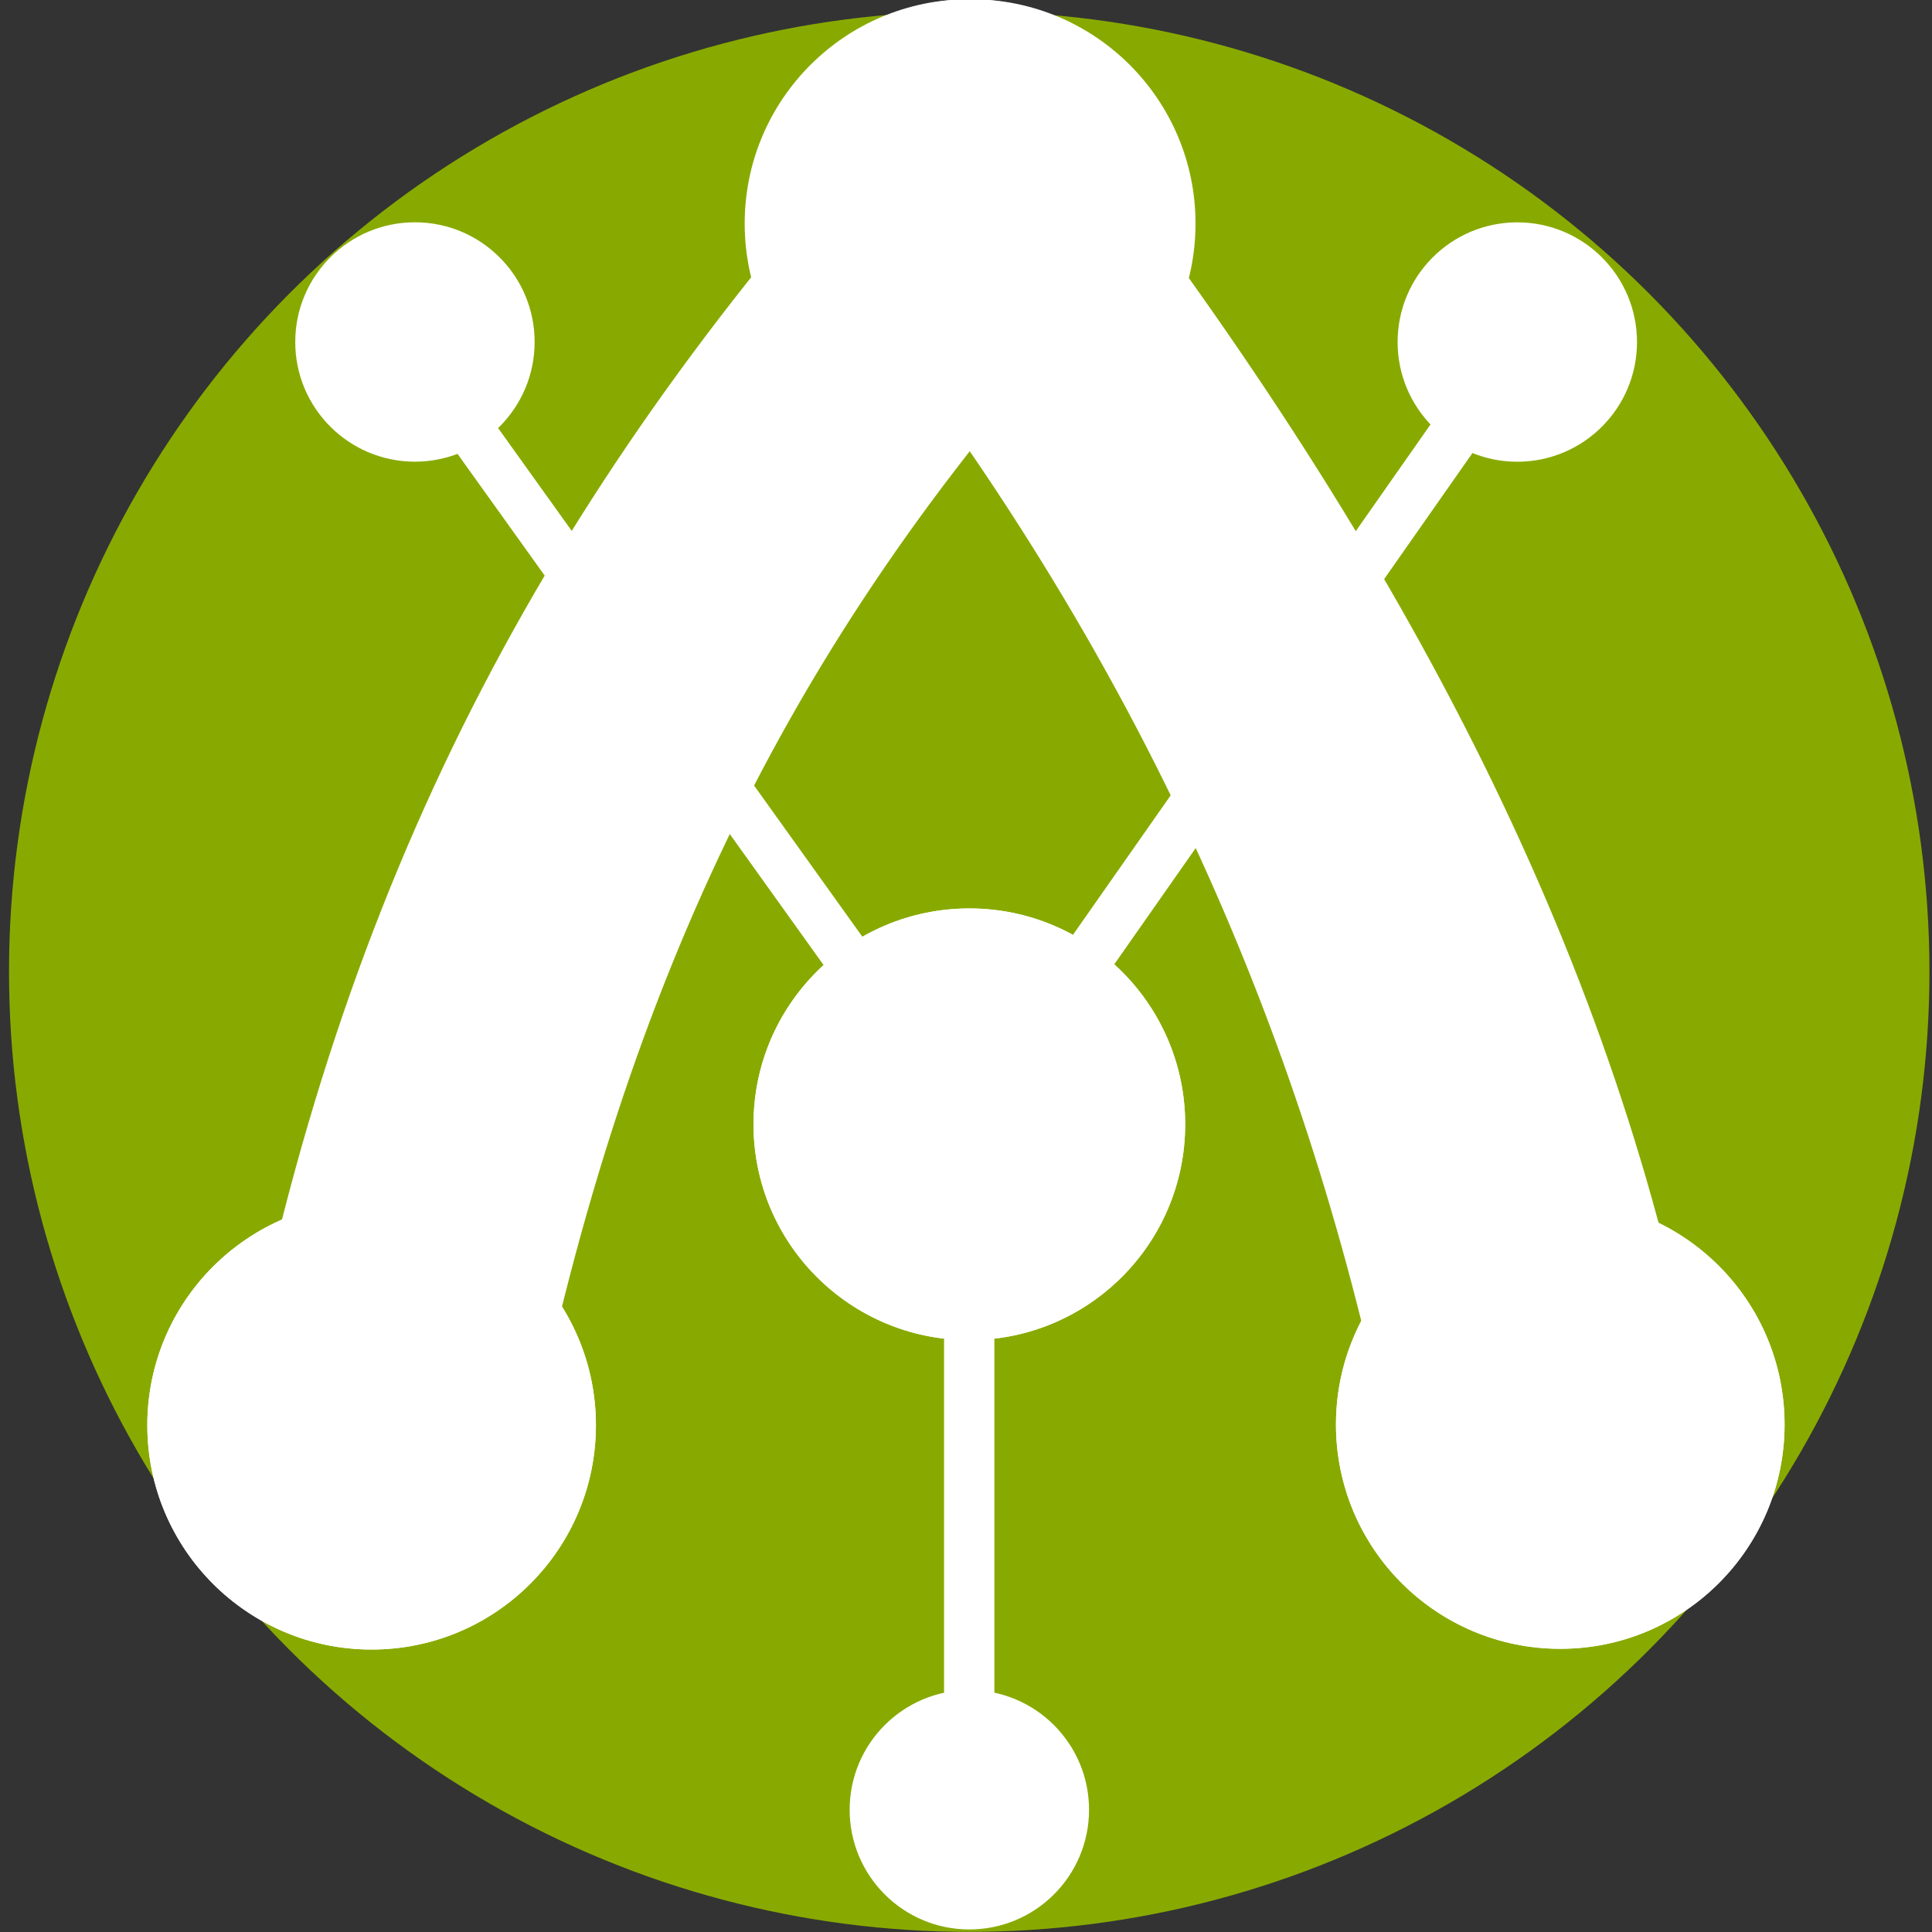 <?xml version="1.0" encoding="UTF-8" standalone="no"?>
<!-- Created with Inkscape (http://www.inkscape.org/) -->

<svg
   xmlns:dc="http://purl.org/dc/elements/1.1/"
   xmlns:cc="http://creativecommons.org/ns#"
   xmlns:rdf="http://www.w3.org/1999/02/22-rdf-syntax-ns#"
   xmlns:svg="http://www.w3.org/2000/svg"
   xmlns="http://www.w3.org/2000/svg"
   xmlns:sodipodi="http://sodipodi.sourceforge.net/DTD/sodipodi-0.dtd"
   xmlns:inkscape="http://www.inkscape.org/namespaces/inkscape"
   width="120"
   height="120"
   viewBox="0 0 31.75 31.75"
   version="1.1"
   id="svg549"
   inkscape:version="0.92.3 (2405546, 2018-03-11)"
   sodipodi:docname="AI-ROX Logo-Short.svg">
  <rect x="0" y="0" width="31.75" height="31.75" fill="#333333" stroke="none"/>
  <defs
     id="defs543" />
  <sodipodi:namedview
     id="base"
     pagecolor="#ffffff"
     bordercolor="#666666"
     borderopacity="1.0"
     inkscape:pageopacity="0.0"
     inkscape:pageshadow="2"
     inkscape:zoom="5.6"
     inkscape:cx="67.134276"
     inkscape:cy="61.941393"
     inkscape:document-units="mm"
     inkscape:current-layer="layer1"
     showgrid="false"
     inkscape:window-width="1920"
     inkscape:window-height="1027"
     inkscape:window-x="1912"
     inkscape:window-y="-8"
     inkscape:window-maximized="1"
     units="px" />
  <g
     inkscape:label="Layer 1"
     inkscape:groupmode="layer"
     id="layer1"
     transform="translate(0,-265.25)">
    <ellipse
       cy="281.218"
       cx="15.928"
       id="circle2953-8-6-6-85-5-7"
       style="fill:#88aa00;fill-opacity:1;stroke:#88aa00;stroke-width:0.056;stroke-miterlimit:1;stroke-dasharray:none;stroke-opacity:1"
       rx="15.752"
       ry="15.752" />
    <path
       style="fill:none;stroke:#ffffff;stroke-width:4.34;stroke-linecap:butt;stroke-linejoin:miter;stroke-miterlimit:4;stroke-dasharray:none;stroke-opacity:1"
       d="m 6.437,289.362 c 1.562,-8.176 4.36,-14.354 9.625,-20.216 5.28,6.869 7.841,13.663 9.099,20.443"
       id="path310-3-54-3-0-0-7-9-1-3-6-09-2-9-2-5-4-7"
       inkscape:connector-curvature="0"
       sodipodi:nodetypes="ccc" />
    <ellipse
       style="fill:#ffffff;stroke:none;stroke-width:1.39"
       id="path292-2-1-3-2-4-2-0-0-8-1-3-7-4-9-7-3-9"
       cx="6.107"
       cy="288.672"
       rx="3.686"
       ry="3.686" />
    <ellipse
       style="fill:#ffffff;stroke-width:2.433"
       id="path294-90-32-2-8-1-3-9-8-5-1-6-1-2-6-4-7-5"
       cx="15.961"
       cy="268.924"
       rx="3.686"
       ry="3.686" />
    <ellipse
       style="fill:#ffffff;stroke-width:2.433"
       id="path294-9-1-1-9-9-7-2-4-4-3-6-6-4-9-7-84-3-0"
       cx="25.641"
       cy="288.66"
       rx="3.686"
       ry="3.686" />
    <ellipse
       style="fill:#ffffff;stroke-width:2.341"
       id="path294-0-5-2-5-2-2-0-2-9-5-1-1-1-5-9-3-1-3"
       cx="15.93"
       cy="283.726"
       rx="3.547"
       ry="3.547" />
    <path
       sodipodi:nodetypes="ccc"
       inkscape:connector-curvature="0"
       id="path2955-3-8-6-26-8-1"
       d="m 6.102,288.691 c 1.562,-8.176 4.696,-14.056 9.96,-19.917 5.28,6.869 8.474,13.141 9.732,19.921"
       style="fill:none;stroke:#ffffff;stroke-width:4.34;stroke-linecap:butt;stroke-linejoin:miter;stroke-miterlimit:4;stroke-dasharray:none;stroke-opacity:1" />
    <ellipse
       cy="288.672"
       cx="6.107"
       id="circle2957-1-9-3-76-5-4"
       style="fill:#ffffff;stroke:none;stroke-width:1.39"
       rx="3.686"
       ry="3.686" />
    <ellipse
       cy="268.924"
       cx="15.924"
       id="circle2959-5-7-7-9-4-9"
       style="fill:#ffffff;stroke-width:2.433"
       rx="3.686"
       ry="3.686" />
    <ellipse
       cy="288.66"
       cx="25.641"
       id="circle2961-4-4-2-2-1-2"
       style="fill:#ffffff;stroke-width:2.433"
       rx="3.686"
       ry="3.686" />
    <ellipse
       cy="283.726"
       cx="15.93"
       id="circle2963-2-34-8-61-5-4"
       style="fill:#ffffff;stroke-width:2.341"
       rx="3.547"
       ry="3.547" />
    <ellipse
       style="fill:#ffffff;stroke-width:1.298"
       id="path294-0-5-2-5-2-2-0-2-9-4-5-72-7-6-8-6-4-0"
       cx="6.819"
       cy="270.87"
       rx="1.967"
       ry="1.967" />
    <ellipse
       style="fill:#ffffff;stroke-width:1.298"
       id="path294-0-5-2-5-2-2-0-2-9-4-5-72-7-6-8-6-4-0-2"
       cx="24.935"
       cy="270.871"
       rx="1.967"
       ry="1.967" />
    <ellipse
       style="fill:#ffffff;stroke-width:1.298"
       id="path294-0-5-2-5-2-2-0-2-9-4-5-72-7-6-8-6-4-0-8"
       cx="15.93"
       cy="294.991"
       rx="1.967"
       ry="1.967" />
    <path
       style="fill:#ffffff;stroke:#ffffff;stroke-width:0.789px;stroke-linecap:butt;stroke-linejoin:miter;stroke-opacity:1"
       d="m 6.905,271.174 9.023,12.6"
       id="path19930"
       inkscape:connector-curvature="0"
       inkscape:transform-center-x="-0.35221481"
       inkscape:transform-center-y="0.14088368"
       sodipodi:nodetypes="cc" />
    <path
       style="fill:#ffffff;stroke:#ffffff;stroke-width:0.827px;stroke-linecap:butt;stroke-linejoin:miter;stroke-opacity:1"
       d="M 15.928,294.991 V 283.774"
       id="path19932"
       inkscape:connector-curvature="0"
       sodipodi:nodetypes="cc" />
    <path
       style="fill:#ffffff;stroke:#ffffff;stroke-width:0.834px;stroke-linecap:butt;stroke-linejoin:miter;stroke-opacity:1"
       d="m 25.041,270.765 -9.113,13.008"
       id="path19934"
       inkscape:connector-curvature="0"
       sodipodi:nodetypes="cc" />
  </g>
</svg>
